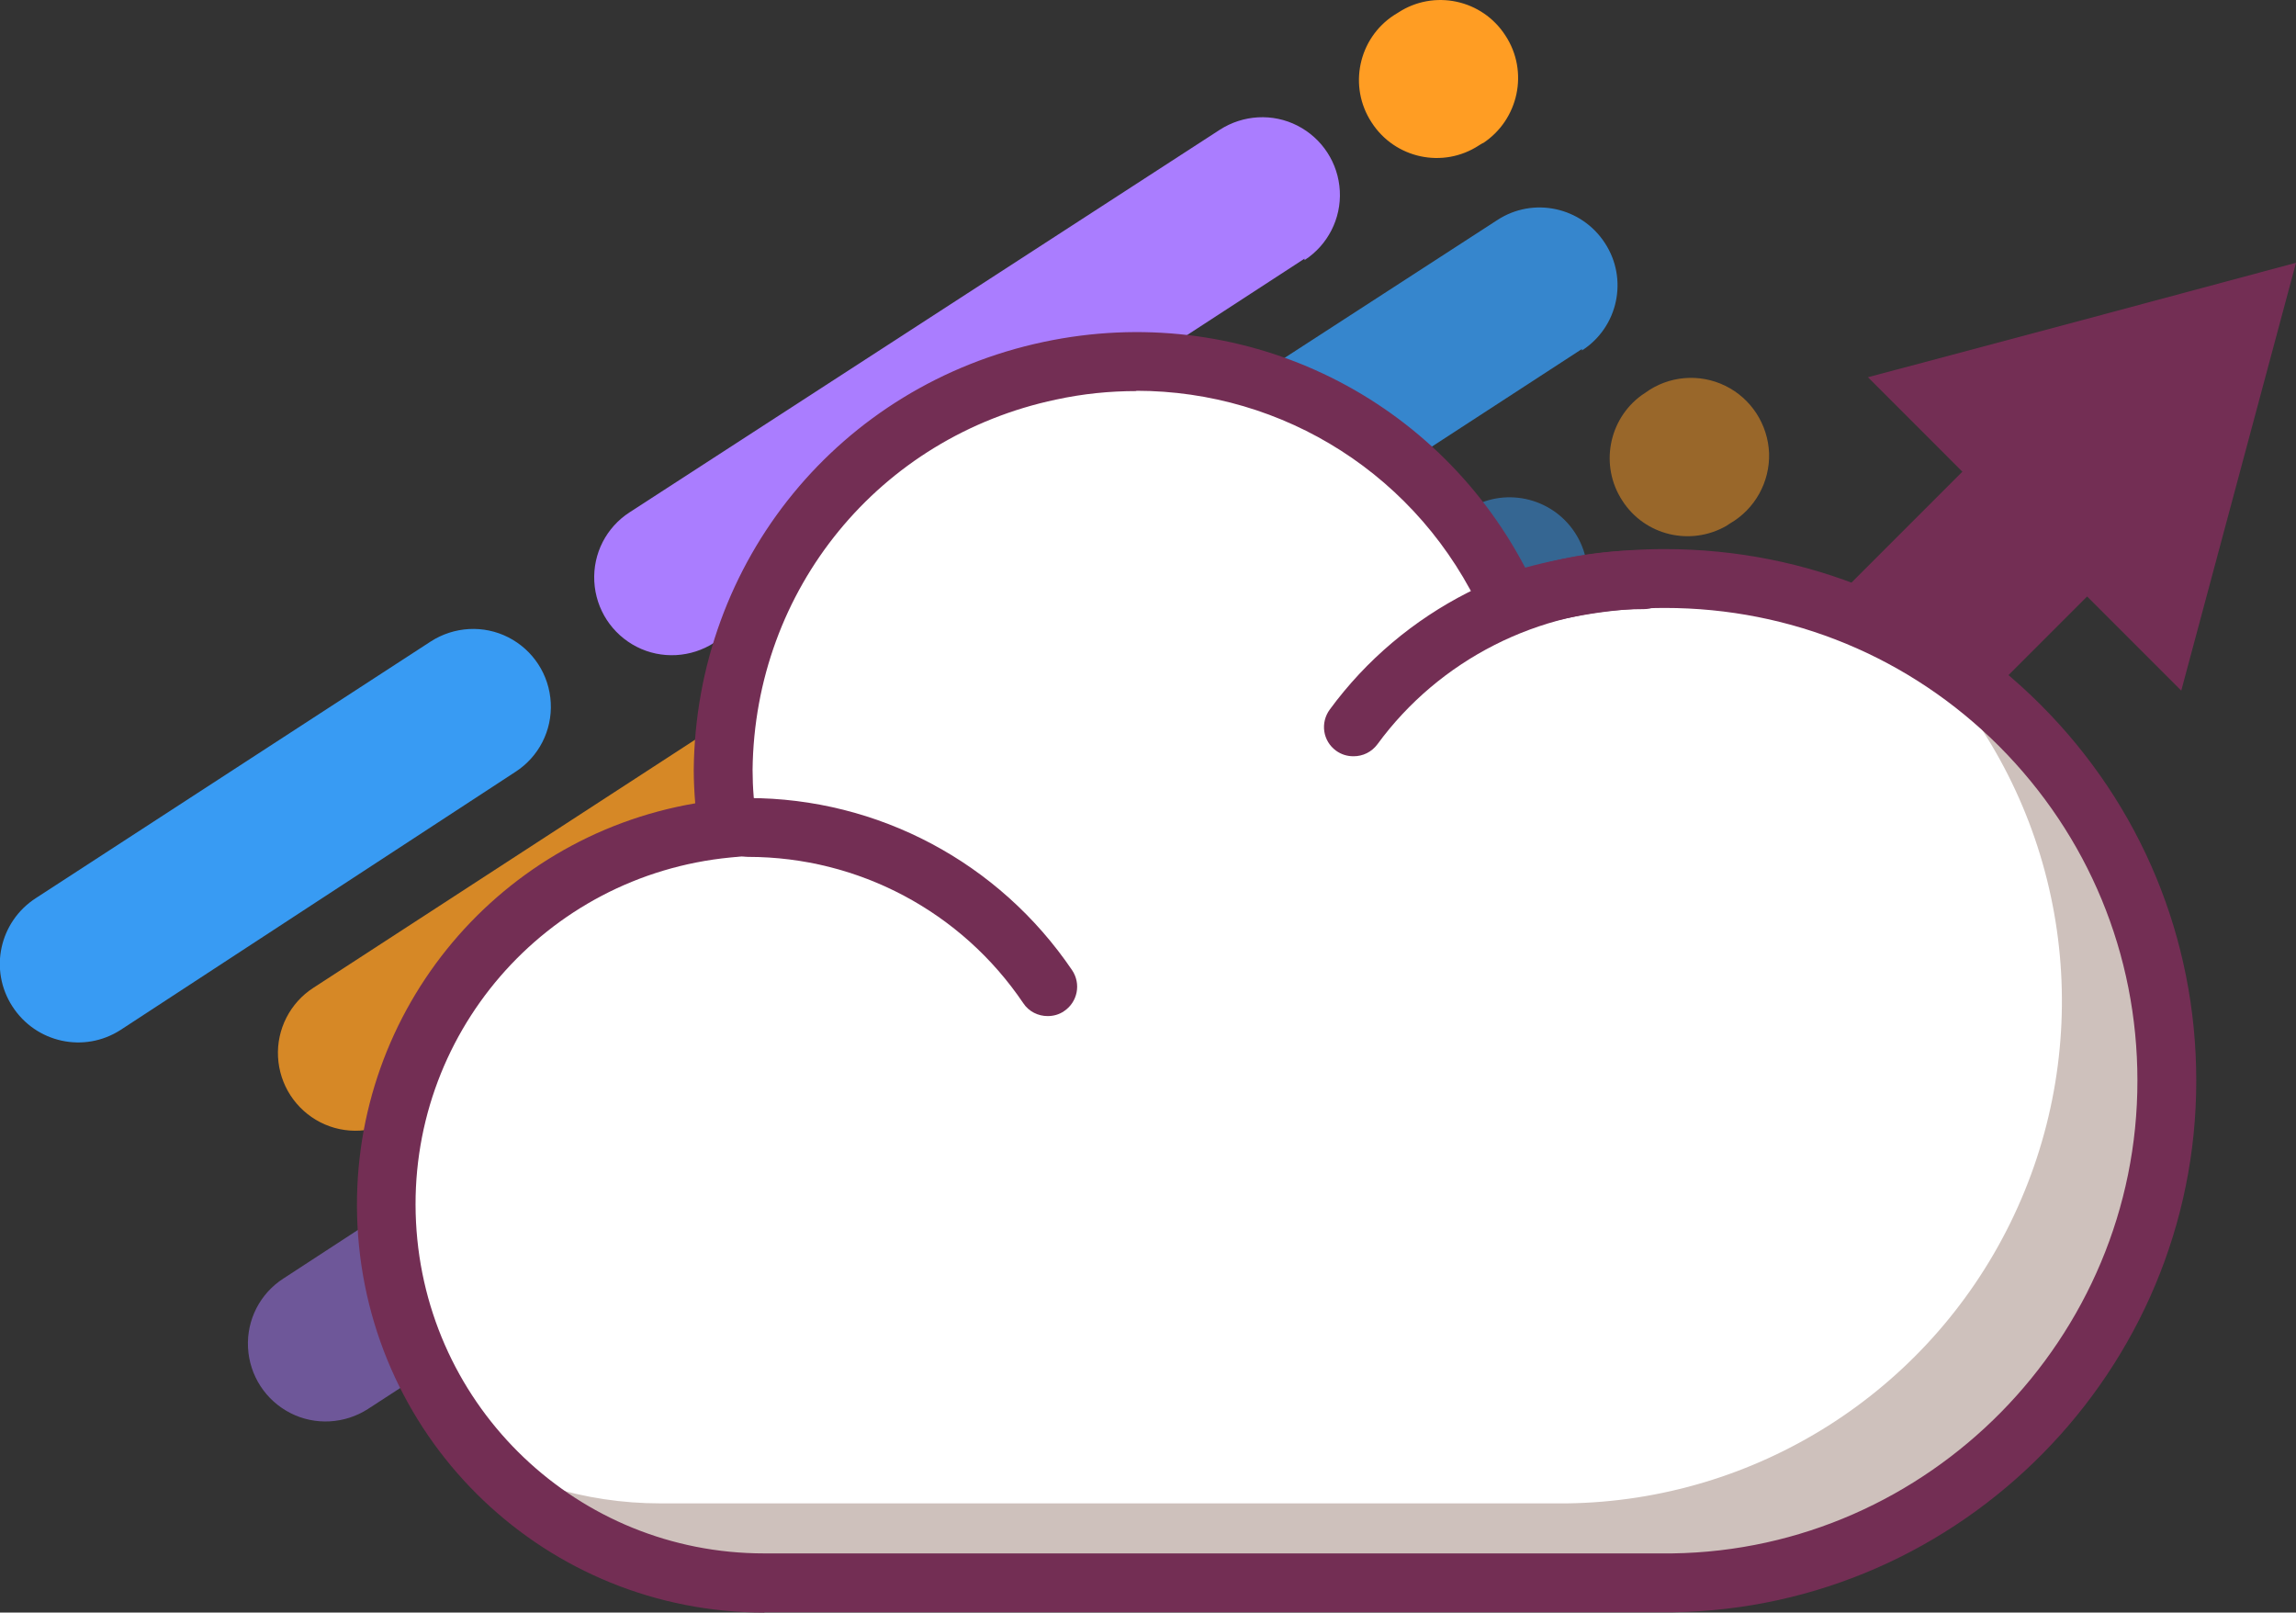<?xml version="1.0" encoding="UTF-8"?>
<svg id="Layer_2" data-name="Layer 2" xmlns="http://www.w3.org/2000/svg" viewBox="0 0 78.04 54.8">
  <rect x="0" y="0" width="78.04" height="54.8" fill="#333333" stroke="none"/>
  <defs>
    <style>
      .cls-1, .cls-2, .cls-3 {
        fill: #ff9d23;
      }

      .cls-4 {
        fill: #fff;
      }

      .cls-5 {
        fill: #cec1bc;
      }

      .cls-6, .cls-7 {
        fill: #aa7dff;
      }

      .cls-8, .cls-9, .cls-10 {
        fill: #389bf3;
      }

      .cls-11 {
        fill: #732e54;
      }

      .cls-2, .cls-9 {
        opacity: .8;
      }

      .cls-2, .cls-9, .cls-10, .cls-3, .cls-7 {
        isolation: isolate;
      }

      .cls-10, .cls-3, .cls-7 {
        opacity: .5;
      }
    </style>
  </defs>
  <g id="Layer_1-2" data-name="Layer 1">
    <g id="Asset-20">
      <path class="cls-11" d="M61.35,28.62c-.77,0-1.54-.29-2.12-.88-1.17-1.17-1.17-3.07,0-4.24l10.14-10.14c1.17-1.17,3.07-1.17,4.24,0,1.17,1.17,1.17,3.07,0,4.24l-10.14,10.14c-.59,.59-1.35,.88-2.12,.88Z"/>
      <polygon id="Path" class="cls-11" points="78.04 8.93 76.09 16.2 74.14 23.47 68.82 18.15 63.49 12.82 70.77 10.88 78.04 8.93"/>
      <path id="Path-2" data-name="Path" class="cls-9" d="M53.77,11.86l-20.07,13.05c-.79,.51-1.8,.57-2.64,.14-.84-.43-1.39-1.27-1.44-2.22-.05-.94,.41-1.84,1.2-2.35L50.89,7.48c1.22-.8,2.86-.45,3.66,.78,.8,1.22,.45,2.86-.78,3.65v-.05Z"/>
      <path id="Path-3" data-name="Path" class="cls-2" d="M26.95,29.3l-13.42,8.7c-.79,.51-1.8,.57-2.64,.14s-1.39-1.27-1.44-2.22c-.05-.94,.41-1.84,1.2-2.35l13.42-8.72c1.22-.8,2.86-.45,3.66,.77s.45,2.86-.77,3.66v.02Z"/>
      <path id="Path-4" data-name="Path" class="cls-6" d="M44.34,8.79l-20.06,13.05c-.79,.51-1.8,.57-2.64,.14-.84-.43-1.39-1.27-1.44-2.22s.41-1.84,1.2-2.35L41.46,4.41c.79-.51,1.8-.57,2.64-.14,.84,.43,1.39,1.27,1.44,2.22,.05,.94-.41,1.84-1.2,2.35v-.05Z"/>
      <path id="Path-5" data-name="Path" class="cls-8" d="M17.52,26.23l-13.42,8.77c-1.24,.8-2.88,.44-3.68-.8-.8-1.24-.44-2.88,.8-3.68l13.42-8.72c.79-.51,1.8-.57,2.64-.14,.84,.43,1.39,1.27,1.44,2.22s-.41,1.84-1.2,2.35h0Z"/>
      <path id="Path-6" data-name="Path" class="cls-1" d="M50.4,4.86l-.13,.08c-1.22,.8-2.86,.45-3.65-.78-.8-1.22-.45-2.86,.77-3.65l.13-.08c1.22-.8,2.86-.45,3.65,.78,.8,1.22,.45,2.86-.77,3.66h0Z"/>
      <path id="Path-7" data-name="Path" class="cls-10" d="M52.75,21.72l-20.07,13.05c-1.22,.7-2.78,.33-3.54-.86-.77-1.18-.47-2.76,.66-3.58l20.07-13c1.22-.8,2.86-.45,3.66,.77,.8,1.22,.45,2.86-.78,3.66v-.04Z"/>
      <path id="Path-8" data-name="Path" class="cls-7" d="M25.93,39.16l-13.42,8.72c-.79,.51-1.8,.57-2.64,.14-.84-.43-1.39-1.27-1.44-2.22s.41-1.84,1.2-2.35l13.39-8.73c1.22-.7,2.78-.33,3.54,.86s.47,2.76-.66,3.58h.03Z"/>
      <path id="Path-9" data-name="Path" class="cls-3" d="M58.8,17.79l-.12,.08c-1.22,.7-2.78,.33-3.54-.86-.77-1.18-.47-2.76,.66-3.58l.12-.08c.79-.58,1.84-.67,2.72-.24,.88,.43,1.45,1.31,1.49,2.29,.03,.98-.48,1.9-1.33,2.39h0Z"/>
      <path id="Path-10" data-name="Path" class="cls-4" d="M73.66,36.73c0-4.52-1.8-8.86-5-12.06-3.2-3.2-7.54-5-12.06-5-1.79,0-3.57,.28-5.28,.83-2.72-5.97-9.22-9.25-15.64-7.89s-11.03,6.99-11.1,13.55c0,.67,.06,1.34,.16,2-6.83,.66-11.94,6.58-11.59,13.43s6.01,12.23,12.87,12.21h30.83c9.33-.13,16.82-7.74,16.81-17.07h0Z"/>
      <path id="Path-11" data-name="Path" class="cls-5" d="M73.51,37.46c0,9.32-7.48,16.92-16.8,17.06H25.87c-4.27,0-8.25-2.11-10.64-5.65,2.13,1.45,4.64,2.22,7.21,2.22h30.83c6.41-.09,12.23-3.77,15.06-9.53s2.2-12.61-1.64-17.74c4.3,3.21,6.83,8.27,6.82,13.64Z"/>
      <path class="cls-11" d="M25.98,54.8c-7.39,0-13.46-5.77-13.83-13.16-.35-7.06,4.62-13.17,11.48-14.34-.03-.38-.05-.76-.05-1.14,.07-7.1,4.96-13.07,11.89-14.54,6.64-1.41,13.25,1.73,16.37,7.67,1.55-.42,3.14-.63,4.75-.63,4.83,0,9.36,1.88,12.77,5.29,3.41,3.41,5.29,7.95,5.29,12.77h0c.01,9.83-7.97,17.93-17.8,18.07H25.98ZM38.63,13.29c-.91,0-1.82,.09-2.74,.29-6.01,1.27-10.24,6.45-10.31,12.58,0,.6,.05,1.22,.15,1.83l.16,1.05-1.06,.1c-6.31,.61-11.01,6.05-10.69,12.39,.32,6.32,5.51,11.26,11.83,11.26h30.87c8.72-.12,15.82-7.33,15.81-16.07h0c0-4.29-1.67-8.32-4.7-11.36-3.03-3.03-7.07-4.7-11.36-4.7-1.69,0-3.36,.27-4.97,.78l-.85,.27-.37-.81c-2.15-4.73-6.77-7.62-11.78-7.62Z"/>
      <path class="cls-11" d="M35.61,34.53c-.32,0-.64-.15-.83-.44-2.1-3.11-5.6-4.97-9.35-4.97h0c-.55,0-1-.45-1-1s.45-1,1-1h0c4.42,0,8.53,2.19,11.01,5.85,.31,.46,.19,1.08-.27,1.39-.17,.12-.37,.17-.56,.17Z"/>
      <path class="cls-11" d="M46,25.7c-.21,0-.41-.06-.59-.19-.45-.33-.54-.95-.21-1.4,2.48-3.38,6.47-5.41,10.67-5.41h0c.55,0,1,.45,1,1,0,.55-.45,1-1,1-3.56,0-6.95,1.72-9.05,4.59-.2,.27-.5,.41-.81,.41Z"/>
    </g>
  </g>
</svg>